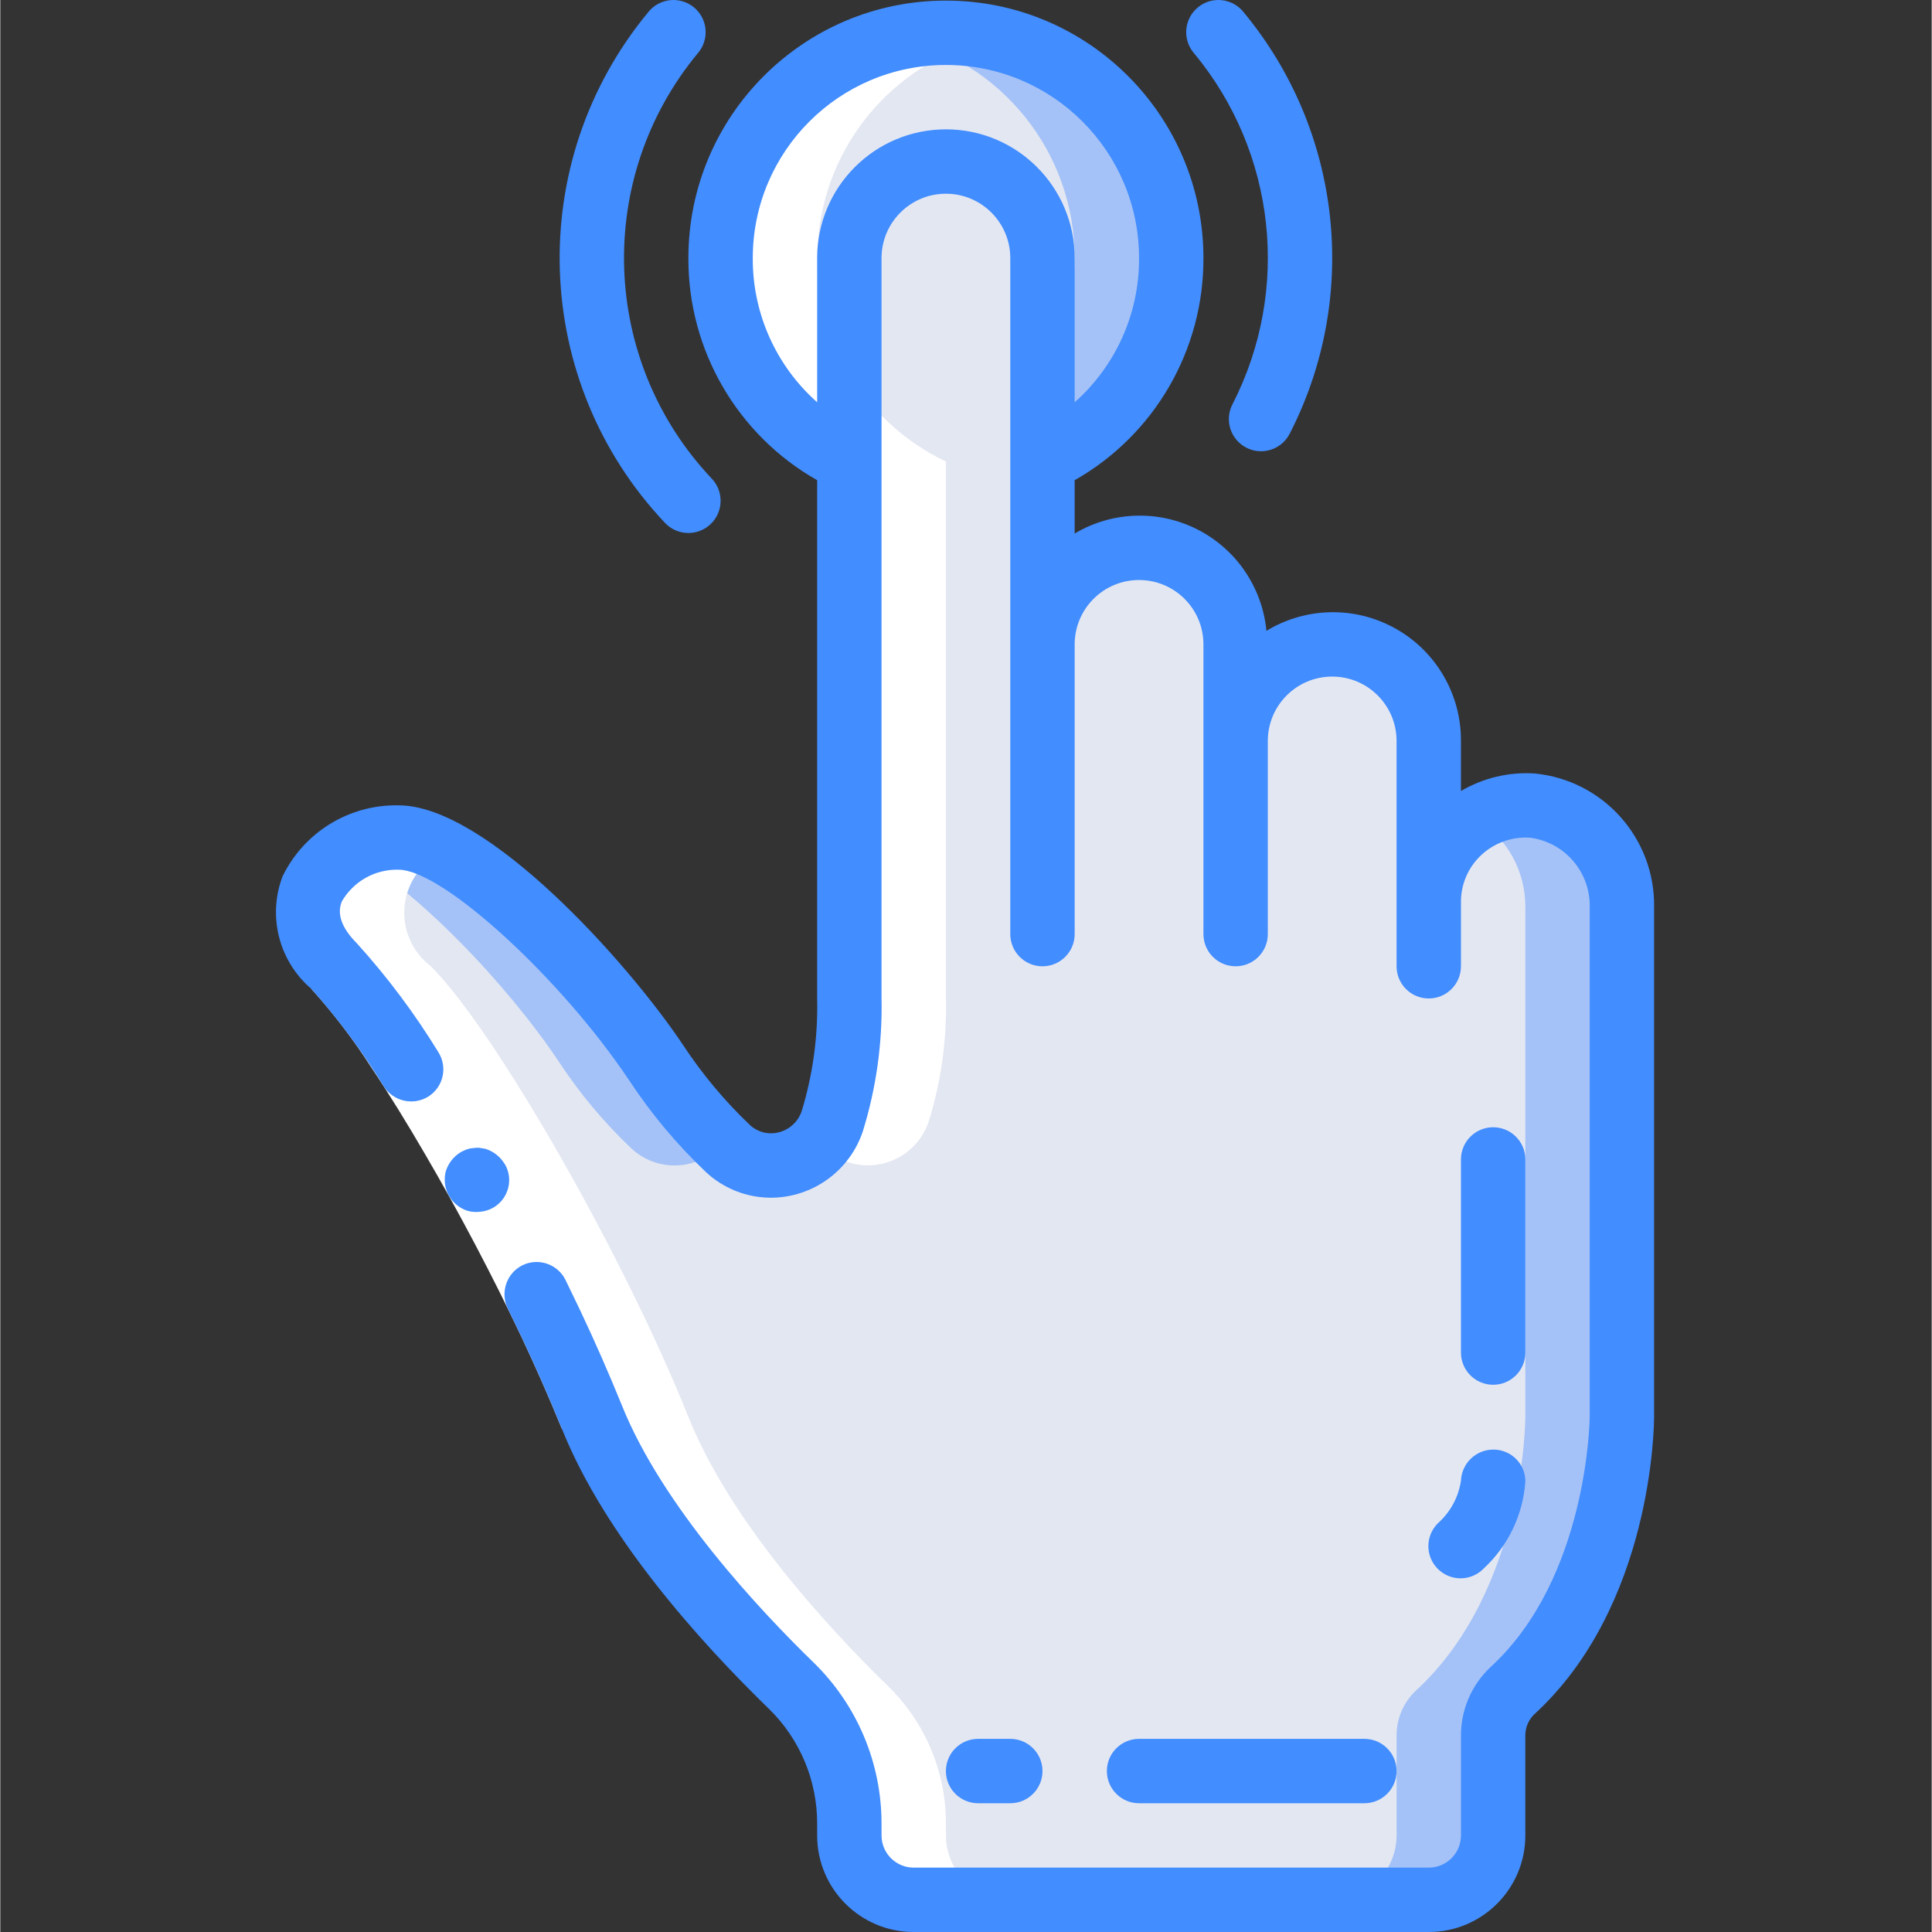 <svg height="512pt" viewBox="-73 0 512 512.156" width="512pt" xmlns="http://www.w3.org/2000/svg"><rect x="-73" y="0" width="512" height="512.156" fill="#333333" stroke="none"/><path d="m237.41 68.422c.047 23.078-13.258 44.098-34.133 53.93h-51.199c-23.066-10.953-36.617-35.352-33.727-60.723 2.891-25.367 21.59-46.094 46.523-51.574 4.211-.895 8.5-1.352 12.801-1.367 15.844 0 31.035 6.297 42.238 17.496 11.203 11.203 17.496 26.398 17.496 42.238zm0 0" fill="#a4c2f7"/><path d="m211.809 68.422c.051 23.078-13.254 44.098-34.133 53.93h-25.598c-23.066-10.953-36.617-35.352-33.727-60.723 2.891-25.367 21.59-46.094 46.523-51.574 27.414 6.016 46.945 30.301 46.934 58.367zm0 0" fill="#e3e7f2"/><path d="m356.875 240.539v135.082s0 45.996-29.098 72.621c-3.293 3.16-5.121 7.551-5.035 12.117v26.195c-.027 9.414-7.652 17.039-17.066 17.066h-136.531c-9.414-.027-17.039-7.652-17.066-17.066v-3.156c.016-13.68-5.492-26.789-15.277-36.352-16.469-16.043-41.898-43.777-52.992-71.426-17.066-42.664-51.199-102.398-68.266-119.465-17.066-17.066 0-34.133 17.066-34.133s51.199 34.133 68.266 59.734c5.43 8.234 11.789 15.824 18.945 22.613 4.246 3.949 10.215 5.461 15.828 4.008 5.617-1.449 10.105-5.664 11.906-11.176 3.25-10.523 4.777-21.504 4.523-32.516v-196.266c-.055-10.848 6.809-20.523 17.066-24.062 2.723-1.035 5.617-1.555 8.531-1.535 14.141 0 25.602 11.461 25.602 25.598v102.402c-.051-10.852 6.812-20.527 17.066-24.066 2.727-1.031 5.617-1.555 8.531-1.535 14.141 0 25.602 11.461 25.602 25.602v25.598c0-6.789 2.703-13.297 7.508-18.09 2.672-2.715 5.949-4.762 9.559-5.973 2.727-1.035 5.621-1.555 8.535-1.535 14.137 0 25.598 11.461 25.598 25.598v42.668c0-6.789 2.703-13.297 7.512-18.09 2.672-2.715 5.945-4.762 9.555-5.977 3.328-1.223 6.879-1.715 10.41-1.449 13.711 1.465 24.02 13.18 23.723 26.965zm0 0" fill="#e3e7f2"/><path d="m356.875 240.539v135.082s0 45.996-29.098 72.621c-3.293 3.16-5.121 7.551-5.035 12.117v26.195c-.027 9.414-7.652 17.039-17.066 17.066h-25.598c9.414-.027 17.039-7.652 17.066-17.066v-26.195c-.086-4.566 1.738-8.957 5.035-12.117 29.098-26.625 29.098-72.621 29.098-72.621v-135.082c.078-9.531-4.805-18.414-12.887-23.465 1.367-.855 2.828-1.543 4.352-2.051 3.328-1.223 6.879-1.715 10.41-1.449 13.711 1.465 24.02 13.18 23.723 26.965zm0 0" fill="#a4c2f7"/><path d="m118.457 303.09c-2.98 3.484-7.262 5.598-11.844 5.84-4.582.242-9.062-1.406-12.391-4.559-7.16-6.789-13.516-14.379-18.945-22.613-13.652-20.566-38.402-46.594-56.406-56.066 4.195-2.363 8.922-3.625 13.738-3.668 17.066 0 51.199 34.133 68.266 59.734 5.109 7.699 11 14.848 17.582 21.332zm0 0" fill="#a4c2f7"/><path d="m117.945 68.422c-.051 23.078 13.254 44.098 34.133 53.93v142.336c.254 11.012-1.273 21.992-4.523 32.516-.766 2.152-1.957 4.133-3.5 5.816.461.445.93.941 1.367 1.352 4.246 3.949 10.215 5.461 15.828 4.008 5.617-1.449 10.102-5.664 11.902-11.176 3.25-10.523 4.777-21.504 4.523-32.516v-142.336c-23.043-10.949-36.586-35.328-33.711-60.68s21.531-46.078 46.445-51.59c-4.184-.922-8.453-1.387-12.734-1.395-4.301.016-8.59.473-12.801 1.367-27.41 6.016-46.941 30.301-46.93 58.367zm0 0" fill="#fff"/><path d="m15.543 256.156c17.066 17.066 51.199 76.801 68.266 119.465 11.094 27.648 36.523 55.383 52.992 71.426 9.785 9.562 15.293 22.672 15.277 36.352v3.156c.027 9.414 7.652 17.039 17.066 17.066h25.598c-9.414-.027-17.039-7.652-17.066-17.066v-3.156c.02-13.68-5.488-26.789-15.273-36.352-16.469-16.043-41.898-43.777-52.992-71.426-17.066-42.664-51.199-102.398-68.266-119.465-5.012-3.781-7.656-9.926-6.957-16.168.699-6.238 4.645-11.645 10.371-14.219-3.637-2.164-7.73-3.445-11.949-3.746-1.141.004-2.281.082-3.414.238-.332.043-.656.121-.988.18-.785.129-1.57.273-2.348.477-.469.121-.922.273-1.383.418-.461.145-1.152.359-1.707.582-.555.223-1.285.527-1.918.852-.266.121-.52.238-.777.375-.391.199-.809.359-1.195.574l.094.059c-5.723 2.574-9.668 7.977-10.371 14.211-.703 6.238 1.934 12.383 6.941 16.168zm0 0" fill="#fff"/><path d="m21.578 250.121c6.629 7.234 12.625 15.023 17.918 23.281 5.266 7.875 10.148 15.898 14.875 23.996 9.453 16.211 18.141 32.758 26.215 49.695 3.914 8.332 7.68 16.762 11.133 25.363l-15.836 6.332c-3.328-8.184-6.93-16.324-10.727-24.398-7.832-16.441-16.34-32.656-25.531-48.391-4.582-7.867-9.328-15.652-14.336-23.133-4.684-7.316-9.965-14.23-15.785-20.68zm0 0" fill="#fff"/><g fill="#428dff"><path d="m60.77 308.672c-1.141-1.977-2.984-3.445-5.16-4.125l-1.613-.27c-.57-.047-1.145-.016-1.707.094-.543.023-1.078.133-1.59.312-.531.203-1.055.434-1.559.699-1.938 1.148-3.379 2.973-4.047 5.121-.277 1.082-.348 2.207-.203 3.312.434 3.367 2.789 6.172 6.031 7.184 1.082.285 2.211.359 3.32.223 1.113-.102 2.195-.422 3.184-.938 2.016-1.07 3.512-2.914 4.148-5.109.633-2.191.348-4.551-.785-6.531zm0 0"/><path d="m1.781 232.434c-3.957 10.555-.867 22.461 7.73 29.754 7.16 8.047 13.59 16.715 19.215 25.898 2.555 3.902 7.746 5.062 11.719 2.621 1.93-1.211 3.297-3.141 3.793-5.363.5-2.223.09-4.555-1.141-6.473-6.27-10.227-13.473-19.852-21.52-28.75-4.062-4.059-5.422-7.816-4.039-11.16 3.094-5.359 8.883-8.59 15.07-8.406 11.598 0 43.043 28.75 61.168 55.938 5.785 8.773 12.551 16.859 20.164 24.105 4.688 4.43 10.891 6.902 17.34 6.906 11.062-.02 20.871-7.105 24.371-17.598 3.531-11.398 5.207-23.289 4.957-35.219v-196.266c0-9.426 7.641-17.066 17.066-17.066s17.066 7.641 17.066 17.066v179.199c0 4.715 3.82 8.535 8.535 8.535 4.711 0 8.531-3.82 8.531-8.535v-76.797c0-9.426 7.645-17.066 17.066-17.066 9.426 0 17.07 7.641 17.07 17.066v76.797c0 4.715 3.82 8.535 8.531 8.535 4.715 0 8.535-3.82 8.535-8.535v-51.199c0-9.426 7.641-17.066 17.066-17.066s17.066 7.641 17.066 17.066v59.734c0 4.711 3.82 8.531 8.531 8.531 4.715 0 8.535-3.82 8.535-8.531v-17.066c-.012-4.527 1.793-8.871 5.008-12.059 3.52-3.488 8.367-5.297 13.312-4.965 9.219 1.203 16.039 9.172 15.812 18.465v135.09c0 .418-.434 42.668-26.316 66.324-5.059 4.77-7.895 11.441-7.816 18.395v26.215c0 4.715-3.82 8.535-8.535 8.535h-136.531c-4.715 0-8.535-3.82-8.535-8.535v-3.121c.012-15.996-6.414-31.324-17.824-42.531-14.457-14.035-40.312-41.609-51.047-68.453-3.492-8.598-7.207-17.047-11.137-25.344l-3.762-7.793c-1.004-2.043-2.777-3.598-4.934-4.324-2.156-.73-4.512-.566-6.547.449-4.16 2.121-5.871 7.176-3.848 11.387l3.66 7.574c3.801 8.074 7.398 16.215 10.719 24.391 11.316 28.277 36.164 56.039 55.016 74.352 8.113 7.988 12.668 18.906 12.637 30.293v3.121c0 14.141 11.461 25.602 25.602 25.602h136.531c14.141 0 25.602-11.461 25.602-25.602v-26.215c-.078-2.168.746-4.273 2.277-5.809 31.496-28.801 31.855-76.879 31.855-78.91v-135.09c.316-18.273-13.461-33.723-31.648-35.488-6.836-.449-13.648 1.172-19.551 4.648v-13.27c.07-12.297-6.516-23.668-17.219-29.727-10.699-6.059-23.84-5.855-34.348.535-1.094-11.512-8.008-21.66-18.316-26.891-10.312-5.23-22.582-4.82-32.52 1.094v-14.133c21.18-12.02 34.227-34.527 34.137-58.879 0-37.703-30.566-68.266-68.27-68.266s-68.266 30.562-68.266 68.266c-.09 24.352 12.957 46.859 34.133 58.879v137.387c.242 10.074-1.129 20.117-4.062 29.758-.914 2.848-3.246 5.02-6.152 5.734-2.734.691-5.633-.07-7.68-2.016-6.664-6.355-12.586-13.449-17.645-21.145-14.809-22.152-52.07-63.531-75.395-63.531-13.102-.273-25.152 7.133-30.828 18.945zm124.695-164.012c0-28.277 22.922-51.199 51.199-51.199 28.277 0 51.199 22.922 51.199 51.199.082 14.602-6.137 28.527-17.066 38.215v-38.215c0-18.852-15.281-34.133-34.133-34.133-18.852 0-34.133 15.281-34.133 34.133v38.215c-10.926-9.688-17.148-23.613-17.066-38.215zm0 0"/><path d="m331.277 358.555v-51.199c0-4.711-3.82-8.531-8.535-8.531-4.711 0-8.531 3.82-8.531 8.531v51.199c0 4.715 3.82 8.535 8.531 8.535 4.715 0 8.535-3.82 8.535-8.535zm0 0"/><path d="m308.176 403.723c-2.219 2.145-3.105 5.316-2.324 8.301.781 2.98 3.109 5.312 6.094 6.094 2.984.781 6.156-.109 8.297-2.328 6.492-6.008 10.441-14.273 11.035-23.102-.008-4.609-3.719-8.355-8.328-8.41-4.66-.09-8.539 3.559-8.738 8.215-.641 4.332-2.773 8.305-6.035 11.23zm0 0"/><path d="m194.742 478.023c4.715 0 8.535-3.82 8.535-8.535 0-4.711-3.82-8.531-8.535-8.531h-8.531c-4.715 0-8.535 3.82-8.535 8.531 0 4.715 3.82 8.535 8.535 8.535zm0 0"/><path d="m288.609 478.023c4.715 0 8.535-3.82 8.535-8.535 0-4.711-3.82-8.531-8.535-8.531h-59.734c-4.711 0-8.531 3.82-8.531 8.531 0 4.715 3.82 8.535 8.531 8.535zm0 0"/><path d="m109.41 141.289c3.406 0 6.484-2.02 7.836-5.145 1.352-3.125.719-6.754-1.613-9.234-29.566-31.25-31.172-79.645-3.738-112.785 2.027-2.34 2.629-5.594 1.574-8.504-1.059-2.91-3.609-5.02-6.668-5.512-3.059-.492-6.141.711-8.059 3.145-32.906 39.766-31 97.828 4.449 135.348 1.613 1.715 3.863 2.688 6.219 2.688zm0 0"/><path d="m257.32 118.684c2.012 1.031 4.355 1.223 6.508.527 2.156-.695 3.945-2.215 4.977-4.23 18.656-36.328 13.859-80.281-12.195-111.727-1.914-2.434-5-3.637-8.059-3.145-3.055.492-5.605 2.602-6.664 5.512-1.059 2.91-.457 6.164 1.574 8.504 21.711 26.195 25.707 62.812 10.164 93.074-2.152 4.191-.496 9.332 3.695 11.484zm0 0"/></g></svg>